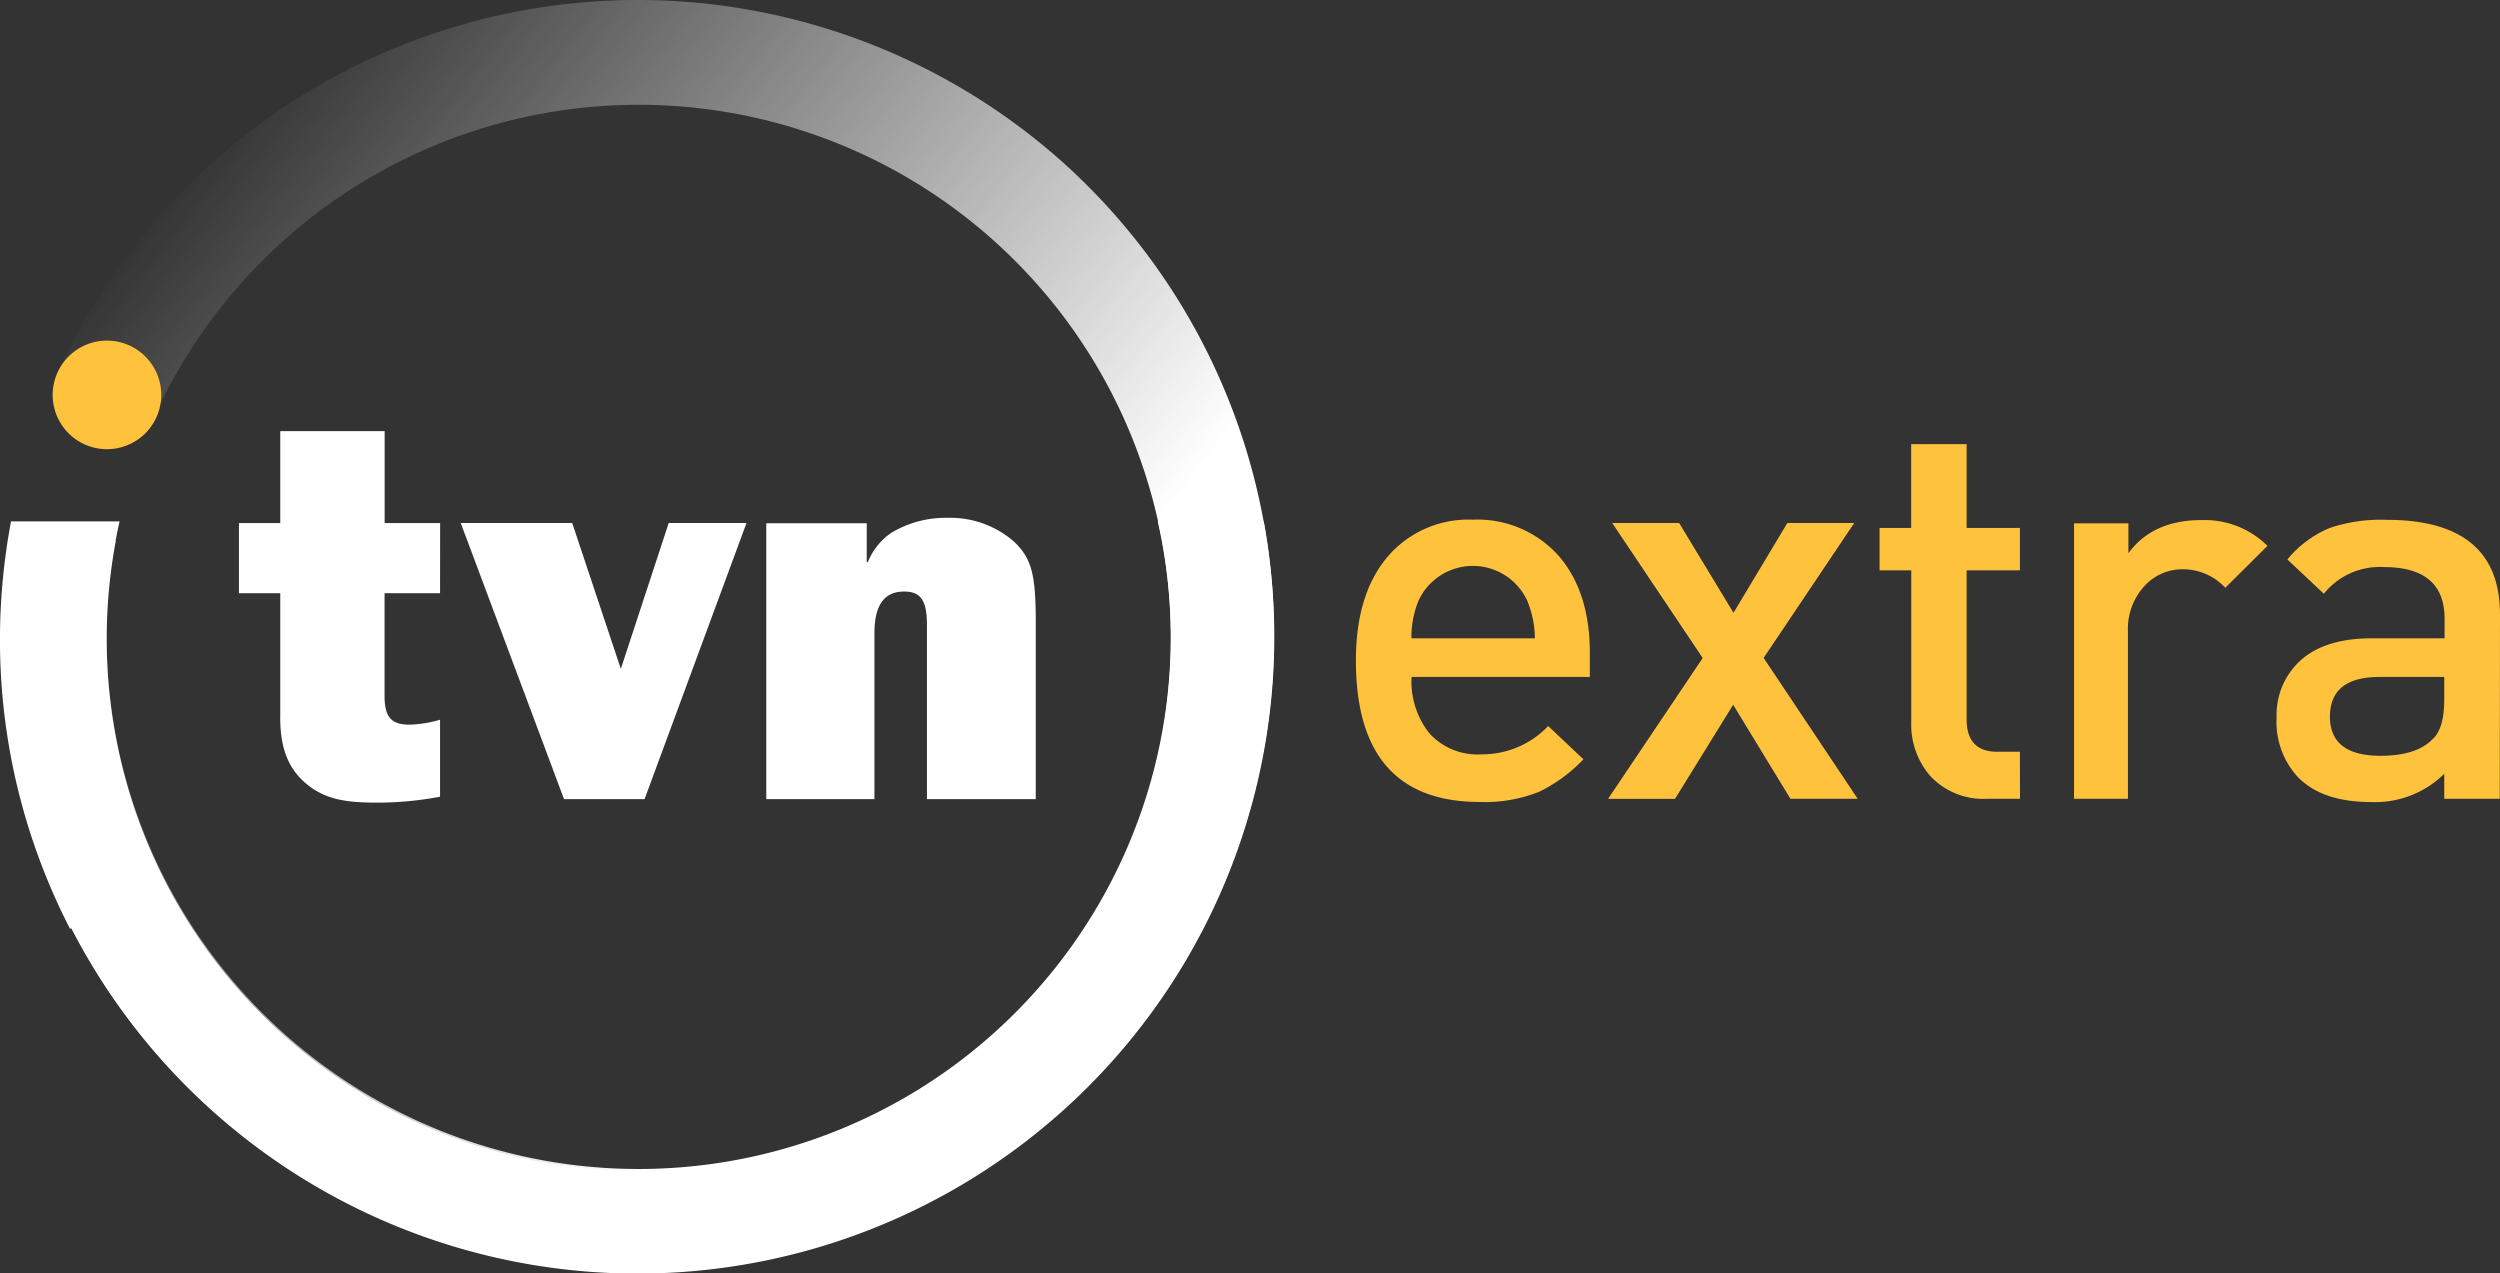 <?xml version="1.0" encoding="UTF-8"?>
<svg id="svg37" width="308.54" height="157.17" version="1.1" viewBox="0 0 308.54 157.17" xmlns="http://www.w3.org/2000/svg" xmlns:cc="http://creativecommons.org/ns#" xmlns:dc="http://purl.org/dc/elements/1.1/" xmlns:rdf="http://www.w3.org/1999/02/22-rdf-syntax-ns#">
 <rect x="0" y="0" width="308.54" height="157.17" fill="#333333" stroke="none"/>
 <defs id="defs9">
  <linearGradient id="Gradient_bez_nazwy_62" x1="15.47" x2="112" y1="29.45" y2="104.61" gradientUnits="userSpaceOnUse">
   <stop id="stop4" stop-color="#fff" stop-opacity="0" offset="0"/>
   <stop id="stop6" stop-color="#fff" offset="1"/>
  </linearGradient>
 </defs>
 <g id="g951" transform="translate(-.03 -.023)">
  <g id="g938" fill="#fff">
   <path id="path17" class="cls-3" d="m54.34 73.23h-6.85v12.66c0 2.62 0.81 3.57 3.09 3.57a15.1 15.1 0 0 0 3.76-0.61v9.5a41.45 41.45 0 0 1-7.79 0.73c-4 0-6-0.47-7.93-1.73-2.89-2-4.1-4.75-4-9.31v-14.81h-5.1v-8.65h5.1v-11.35h12.88v11.35h6.85z"/>
   <path id="path19" class="cls-3" d="m79.58 98.65h-9.94l-12.75-34.08h13.76l6 18 5.91-18h9.6z"/>
   <path id="path21" class="cls-3" d="m114.43 98.65v-21.47c0-3-0.73-4.15-2.81-4.15-2.47 0-3.67 1.67-3.67 5.16v20.46h-13.35v-34.05h12.4v4.81h0.13a8.07 8.07 0 0 1 2.87-3.61 13.06 13.06 0 0 1 7-1.87 12 12 0 0 1 8.11 2.88c2.21 2.07 2.75 4 2.75 10v21.84z"/>
  </g>
  <g id="g942">
   <path id="path13" class="cls-1" d="m131.56 20.38a78.72 78.72 0 0 0-124.15 25.05l11.49 6.39a65.67 65.67 0 1 1-4.6 14.73h-13.3a78.59 78.59 0 1 0 130.56-46.17z" fill="url(#Gradient_bez_nazwy_62)"/>
   <path id="path13-0" d="m155.98 64.291-0.049 0.08h-13.012a65.67 65.67 0 1 1-128.6 2.42h-0.031c0.154-0.808 0.317-1.615 0.502-2.42h-13.4c-3.362 17.973-0.35 35.437 7.287 50.291l0.145-0.1a78.59 78.59 0 0 0 147.16-50.272z" fill="#fff"/>
  </g>
 </g>
 <g id="g933" transform="translate(-.03 -.023)" fill="#ffc23c">
  <path id="path15" class="cls-2" d="m19.93 48.77a6.7 6.7 0 1 1-6.7-6.71 6.7 6.7 0 0 1 6.7 6.71z"/>
  <g id="g924">
   <path id="path25" class="cls-2" d="m196.24 83.57h-22a10.23 10.23 0 0 0 2.24 7 8 8 0 0 0 6.39 2.55 11.22 11.22 0 0 0 8.23-3.49l4.35 4.1a19 19 0 0 1-5.44 4 18 18 0 0 1-7.33 1.27q-15.31 0-15.31-17.46c0-5.45 1.3-9.72 3.89-12.78a13.09 13.09 0 0 1 10.54-4.6 13.42 13.42 0 0 1 10.68 4.56q3.75 4.44 3.76 11.82zm-6.78-4.77a12.51 12.51 0 0 0-0.94-4.63 7.39 7.39 0 0 0-13.43 0 12 12 0 0 0-0.87 4.63z"/>
   <path id="path27" class="cls-2" d="m229.3 98.61h-8.3l-7.07-11.61-7.18 11.62h-8.26l11.68-17.39-11.17-16.66h8.26l6.71 11.08 6.65-11.08h8.25l-11.18 16.65z"/>
   <path id="path29" class="cls-2" d="m249.33 98.61h-4.09a8.94 8.94 0 0 1-7.05-2.89 9.67 9.67 0 0 1-2.28-6.58v-18.73h-3.91v-5.23h3.9v-10.34h6.84v10.34h6.58v5.23h-6.58v18.39c0 2.65 1.26 4 3.76 4h2.82z"/>
   <path id="path31" class="cls-2" d="m279.87 67.39-5.2 5.17a7.16 7.16 0 0 0-5.15-2.28 6.37 6.37 0 0 0-4.87 2.11 7.82 7.82 0 0 0-2 5.54v20.68h-6.65v-34h6.71v3.69q3-4.1 9.06-4.09a11 11 0 0 1 8.1 3.18z"/>
   <path id="path33" class="cls-2" d="m308.54 98.61h-6.85v-3.09a12.12 12.12 0 0 1-9 3.49q-6.07 0-9.07-3.09a10 10 0 0 1-2.62-7.32 9.06 9.06 0 0 1 3-7.11q3-2.68 8.73-2.69h9v-2.41q0-6.37-7.45-6.38a8.86 8.86 0 0 0-7.45 3.29l-4.5-4.23a13.31 13.31 0 0 1 5.24-3.89 19.64 19.64 0 0 1 7-1q14 0 14 11.68zm-6.85-12.29v-2.75h-8q-6.1 0-6.11 4.9c0 3.22 2.09 4.83 6.25 4.83q4.37 0 6.37-2 1.5-1.3 1.49-4.98z"/>
  </g>
 </g>
</svg>

